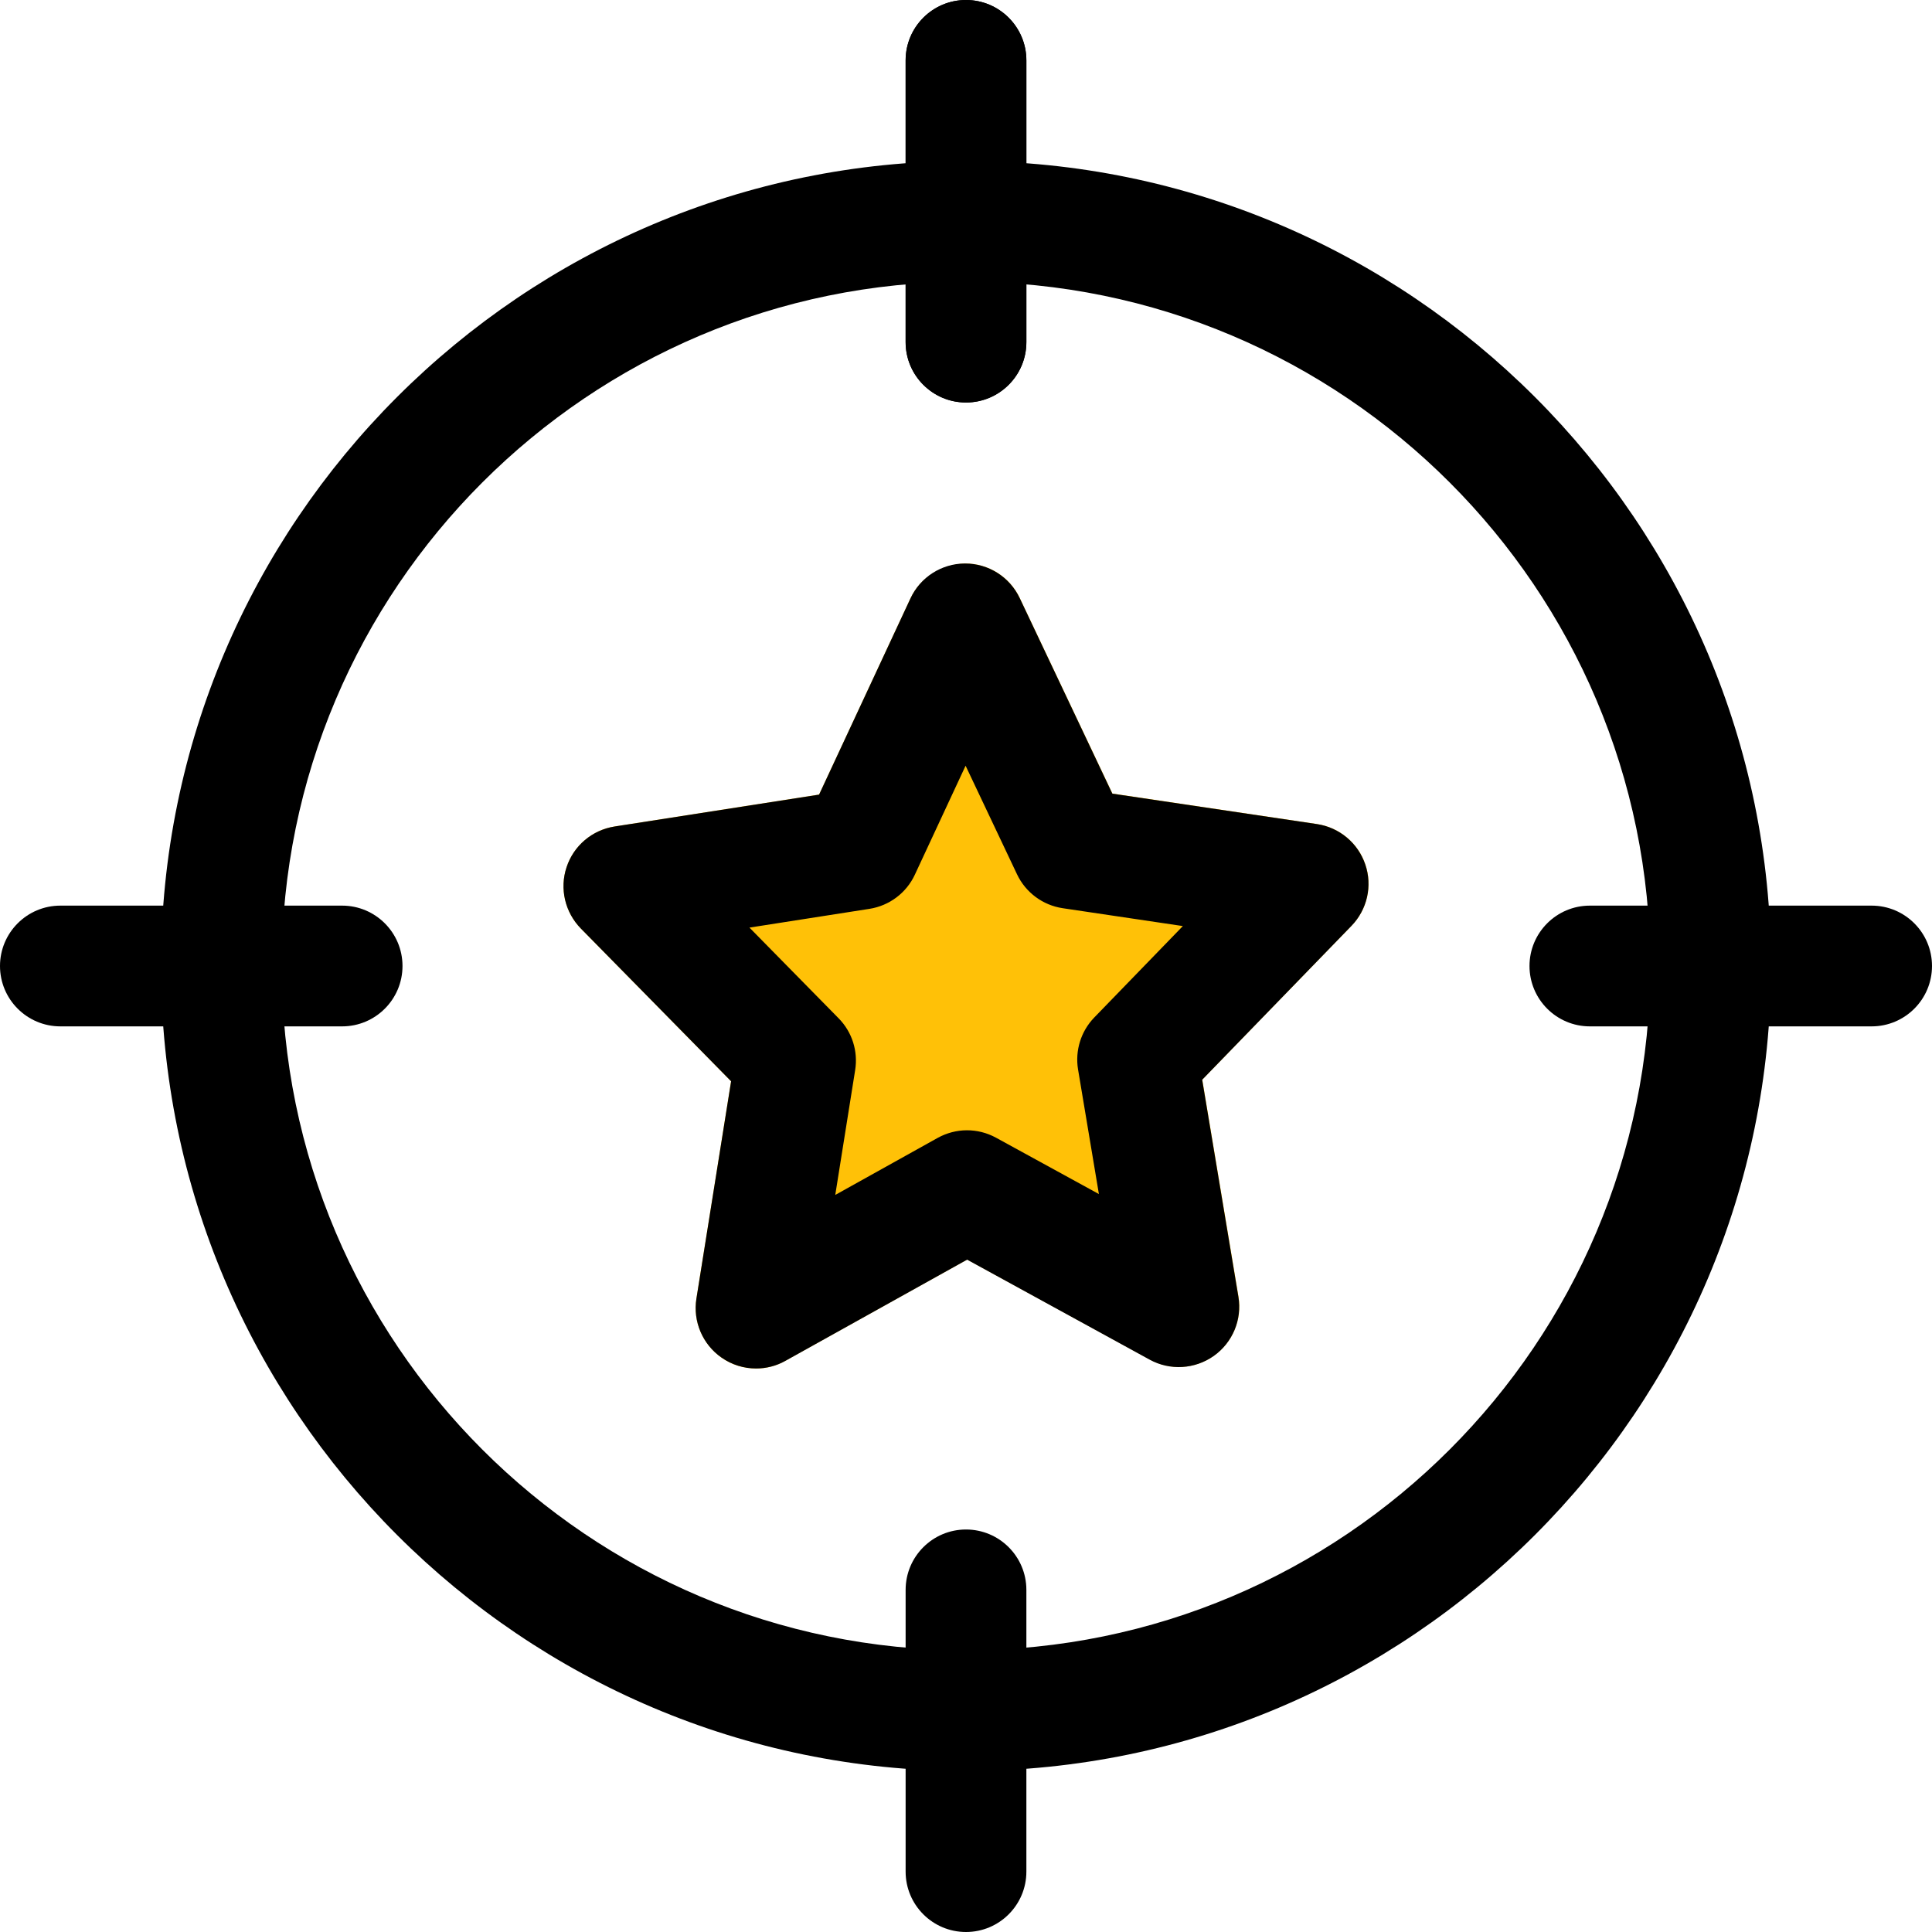 <svg id="regular" enable-background="new 0 0 24 24" height="512" viewBox="0 0 24 24" width="512" xmlns="http://www.w3.org/2000/svg"><path d="m9.392 17c-.151 0-.302-.045-.43-.136-.235-.165-.356-.449-.311-.732l.431-2.7-1.867-1.898c-.196-.201-.266-.494-.177-.761.088-.267.318-.462.596-.506l2.541-.396 1.135-2.437c.122-.265.397-.425.68-.434.29 0 .554.167.678.429l1.151 2.429 2.542.379c.278.042.51.235.6.501.091.266.024.561-.172.762l-1.854 1.911.45 2.696c.047.284-.072.569-.306.735-.236.167-.544.185-.795.046l-2.269-1.242-2.259 1.258c-.113.065-.239.096-.364.096z" fill="#ffc107"/><path d="m9.392 17c-.151 0-.302-.046-.43-.136-.235-.164-.356-.449-.311-.732l.431-2.7-1.866-1.897c-.197-.201-.267-.495-.178-.762.088-.268.318-.462.597-.506l2.54-.396 1.135-2.437c.122-.264.386-.433.676-.434h.003c.29 0 .554.167.678.429l1.151 2.43 2.542.378c.278.042.51.235.6.502.091.266.024.561-.172.763l-1.854 1.911.45 2.697c.047.283-.072.568-.306.734-.235.166-.544.184-.795.047l-2.269-1.243-2.259 1.258c-.112.063-.238.094-.363.094zm-.082-5.477 1.107 1.126c.168.17.244.409.206.645l-.247 1.55 1.271-.708c.227-.126.499-.127.726-.003l1.278.7-.259-1.548c-.039-.234.036-.475.202-.646l1.1-1.135-1.493-.222c-.247-.037-.46-.195-.567-.421l-.639-1.349-.63 1.353c-.105.227-.317.386-.564.425z"/><path d="m12 22c-5.514 0-10-4.486-10-10s4.486-10 10-10 10 4.486 10 10-4.486 10-10 10zm0-18.5c-4.687 0-8.5 3.813-8.5 8.5s3.813 8.5 8.5 8.5 8.5-3.813 8.5-8.5-3.813-8.5-8.5-8.5z"/><path d="m12 5c-.414 0-.75-.336-.75-.75v-3.5c0-.414.336-.75.75-.75s.75.336.75.75v3.5c0 .414-.336.75-.75.75z"/><path d="m12 5c-.414 0-.75-.336-.75-.75v-3.5c0-.414.336-.75.75-.75s.75.336.75.75v3.5c0 .414-.336.75-.75.75z"/><path d="m23.25 12.75h-3.5c-.414 0-.75-.336-.75-.75s.336-.75.75-.75h3.5c.414 0 .75.336.75.75s-.336.75-.75.75z"/><path d="m12 24c-.414 0-.75-.336-.75-.75v-3.5c0-.414.336-.75.75-.75s.75.336.75.75v3.5c0 .414-.336.75-.75.75z"/><path d="m4.25 12.75h-3.5c-.414 0-.75-.336-.75-.75s.336-.75.75-.75h3.5c.414 0 .75.336.75.75s-.336.75-.75.75z"/></svg>